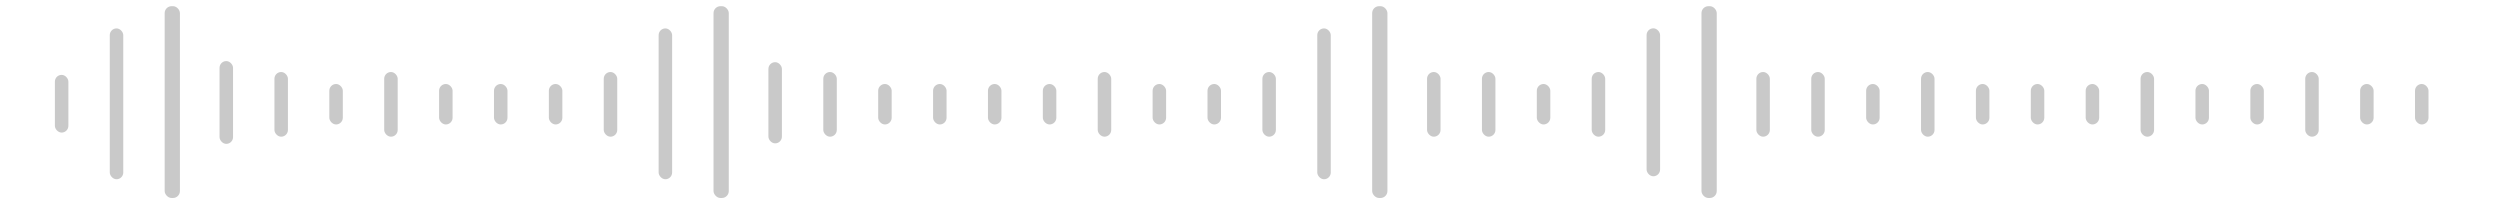 <?xml version="1.0" encoding="UTF-8"?>
<svg id="Layer_2" data-name="Layer 2" xmlns="http://www.w3.org/2000/svg" viewBox="0 0 600 49">
  <rect x="39.518" y="1.483" width="3.662" height="46.035" rx="1.669" ry="1.669" fill="#c9c9c9" stroke-width="0"/>
  <rect x="171.246" y="1.483" width="3.662" height="46.035" rx="1.669" ry="1.669" fill="#c9c9c9" stroke-width="0"/>
  <rect x="329.319" y="1.483" width="3.662" height="46.035" rx="1.669" ry="1.669" fill="#c9c9c9" stroke-width="0"/>
  <rect x="408.356" y="1.483" width="3.662" height="46.035" rx="1.669" ry="1.669" fill="#c9c9c9" stroke-width="0"/>
  <rect x="26.346" y="6.818" width="3.238" height="36.2" rx="1.619" ry="1.619" fill="#c9c9c9" stroke-width="0"/>
  <rect x="158.073" y="6.818" width="3.238" height="36.2" rx="1.619" ry="1.619" fill="#c9c9c9" stroke-width="0"/>
  <rect x="316.146" y="6.818" width="3.238" height="36.2" rx="1.619" ry="1.619" fill="#c9c9c9" stroke-width="0"/>
  <rect x="13.173" y="17.97" width="3.238" height="13.85" rx="1.619" ry="1.619" fill="#c9c9c9" stroke-width="0"/>
  <rect x="65.864" y="17.283" width="3.238" height="15.523" rx="1.619" ry="1.619" fill="#c9c9c9" stroke-width="0"/>
  <rect x="92.209" y="17.283" width="3.238" height="15.523" rx="1.619" ry="1.619" fill="#c9c9c9" stroke-width="0"/>
  <rect x="144.9" y="17.283" width="3.238" height="15.523" rx="1.619" ry="1.619" fill="#c9c9c9" stroke-width="0"/>
  <rect x="197.591" y="17.283" width="3.238" height="15.523" rx="1.619" ry="1.619" fill="#c9c9c9" stroke-width="0"/>
  <rect x="302.974" y="17.283" width="3.238" height="15.523" rx="1.619" ry="1.619" fill="#c9c9c9" stroke-width="0"/>
  <rect x="342.492" y="17.283" width="3.238" height="15.523" rx="1.619" ry="1.619" fill="#c9c9c9" stroke-width="0"/>
  <rect x="355.665" y="17.283" width="3.238" height="15.523" rx="1.619" ry="1.619" fill="#c9c9c9" stroke-width="0"/>
  <rect x="382.01" y="17.283" width="3.238" height="15.523" rx="1.619" ry="1.619" fill="#c9c9c9" stroke-width="0"/>
  <rect x="421.528" y="17.283" width="3.238" height="15.523" rx="1.619" ry="1.619" fill="#c9c9c9" stroke-width="0"/>
  <rect x="434.701" y="17.283" width="3.238" height="15.523" rx="1.619" ry="1.619" fill="#c9c9c9" stroke-width="0"/>
  <rect x="461.047" y="17.283" width="3.238" height="15.523" rx="1.619" ry="1.619" fill="#c9c9c9" stroke-width="0"/>
  <rect x="513.738" y="17.283" width="3.238" height="15.523" rx="1.619" ry="1.619" fill="#c9c9c9" stroke-width="0"/>
  <rect x="553.256" y="17.283" width="3.238" height="15.523" rx="1.619" ry="1.619" fill="#c9c9c9" stroke-width="0"/>
  <rect x="395.183" y="6.798" width="3.238" height="35.507" rx="1.619" ry="1.619" fill="#c9c9c9" stroke-width="0"/>
  <rect x="263.455" y="17.283" width="3.238" height="15.523" rx="1.619" ry="1.619" fill="#c9c9c9" stroke-width="0"/>
  <rect x="184.419" y="14.921" width="3.238" height="19.487" rx="1.619" ry="1.619" fill="#c9c9c9" stroke-width="0"/>
  <rect x="79.037" y="20.159" width="3.238" height="9.711" rx="1.619" ry="1.619" fill="#c9c9c9" stroke-width="0"/>
  <rect x="105.382" y="20.159" width="3.238" height="9.711" rx="1.619" ry="1.619" fill="#c9c9c9" stroke-width="0"/>
  <rect x="118.555" y="20.159" width="3.238" height="9.711" rx="1.619" ry="1.619" fill="#c9c9c9" stroke-width="0"/>
  <rect x="131.728" y="20.159" width="3.238" height="9.711" rx="1.619" ry="1.619" fill="#c9c9c9" stroke-width="0"/>
  <rect x="210.764" y="20.159" width="3.238" height="9.711" rx="1.619" ry="1.619" fill="#c9c9c9" stroke-width="0"/>
  <rect x="223.937" y="20.159" width="3.238" height="9.711" rx="1.619" ry="1.619" fill="#c9c9c9" stroke-width="0"/>
  <rect x="237.11" y="20.159" width="3.238" height="9.711" rx="1.619" ry="1.619" fill="#c9c9c9" stroke-width="0"/>
  <rect x="250.282" y="20.159" width="3.238" height="9.711" rx="1.619" ry="1.619" fill="#c9c9c9" stroke-width="0"/>
  <rect x="276.628" y="20.159" width="3.238" height="9.711" rx="1.619" ry="1.619" fill="#c9c9c9" stroke-width="0"/>
  <rect x="289.801" y="20.159" width="3.238" height="9.711" rx="1.619" ry="1.619" fill="#c9c9c9" stroke-width="0"/>
  <rect x="368.837" y="20.159" width="3.238" height="9.711" rx="1.619" ry="1.619" fill="#c9c9c9" stroke-width="0"/>
  <rect x="447.874" y="20.159" width="3.238" height="9.711" rx="1.619" ry="1.619" fill="#c9c9c9" stroke-width="0"/>
  <rect x="474.219" y="20.159" width="3.238" height="9.711" rx="1.619" ry="1.619" fill="#c9c9c9" stroke-width="0"/>
  <rect x="487.392" y="20.159" width="3.238" height="9.711" rx="1.619" ry="1.619" fill="#c9c9c9" stroke-width="0"/>
  <rect x="500.565" y="20.159" width="3.238" height="9.711" rx="1.619" ry="1.619" fill="#c9c9c9" stroke-width="0"/>
  <rect x="526.91" y="20.159" width="3.238" height="9.711" rx="1.619" ry="1.619" fill="#c9c9c9" stroke-width="0"/>
  <rect x="540.083" y="20.159" width="3.238" height="9.711" rx="1.619" ry="1.619" fill="#c9c9c9" stroke-width="0"/>
  <rect x="566.429" y="20.159" width="3.238" height="9.711" rx="1.619" ry="1.619" fill="#c9c9c9" stroke-width="0"/>
  <rect x="579.602" y="20.159" width="3.238" height="9.711" rx="1.619" ry="1.619" fill="#c9c9c9" stroke-width="0"/>
  <rect x="52.691" y="14.659" width="3.238" height="19.869" rx="1.619" ry="1.619" fill="#c9c9c9" stroke-width="0"/>
</svg>